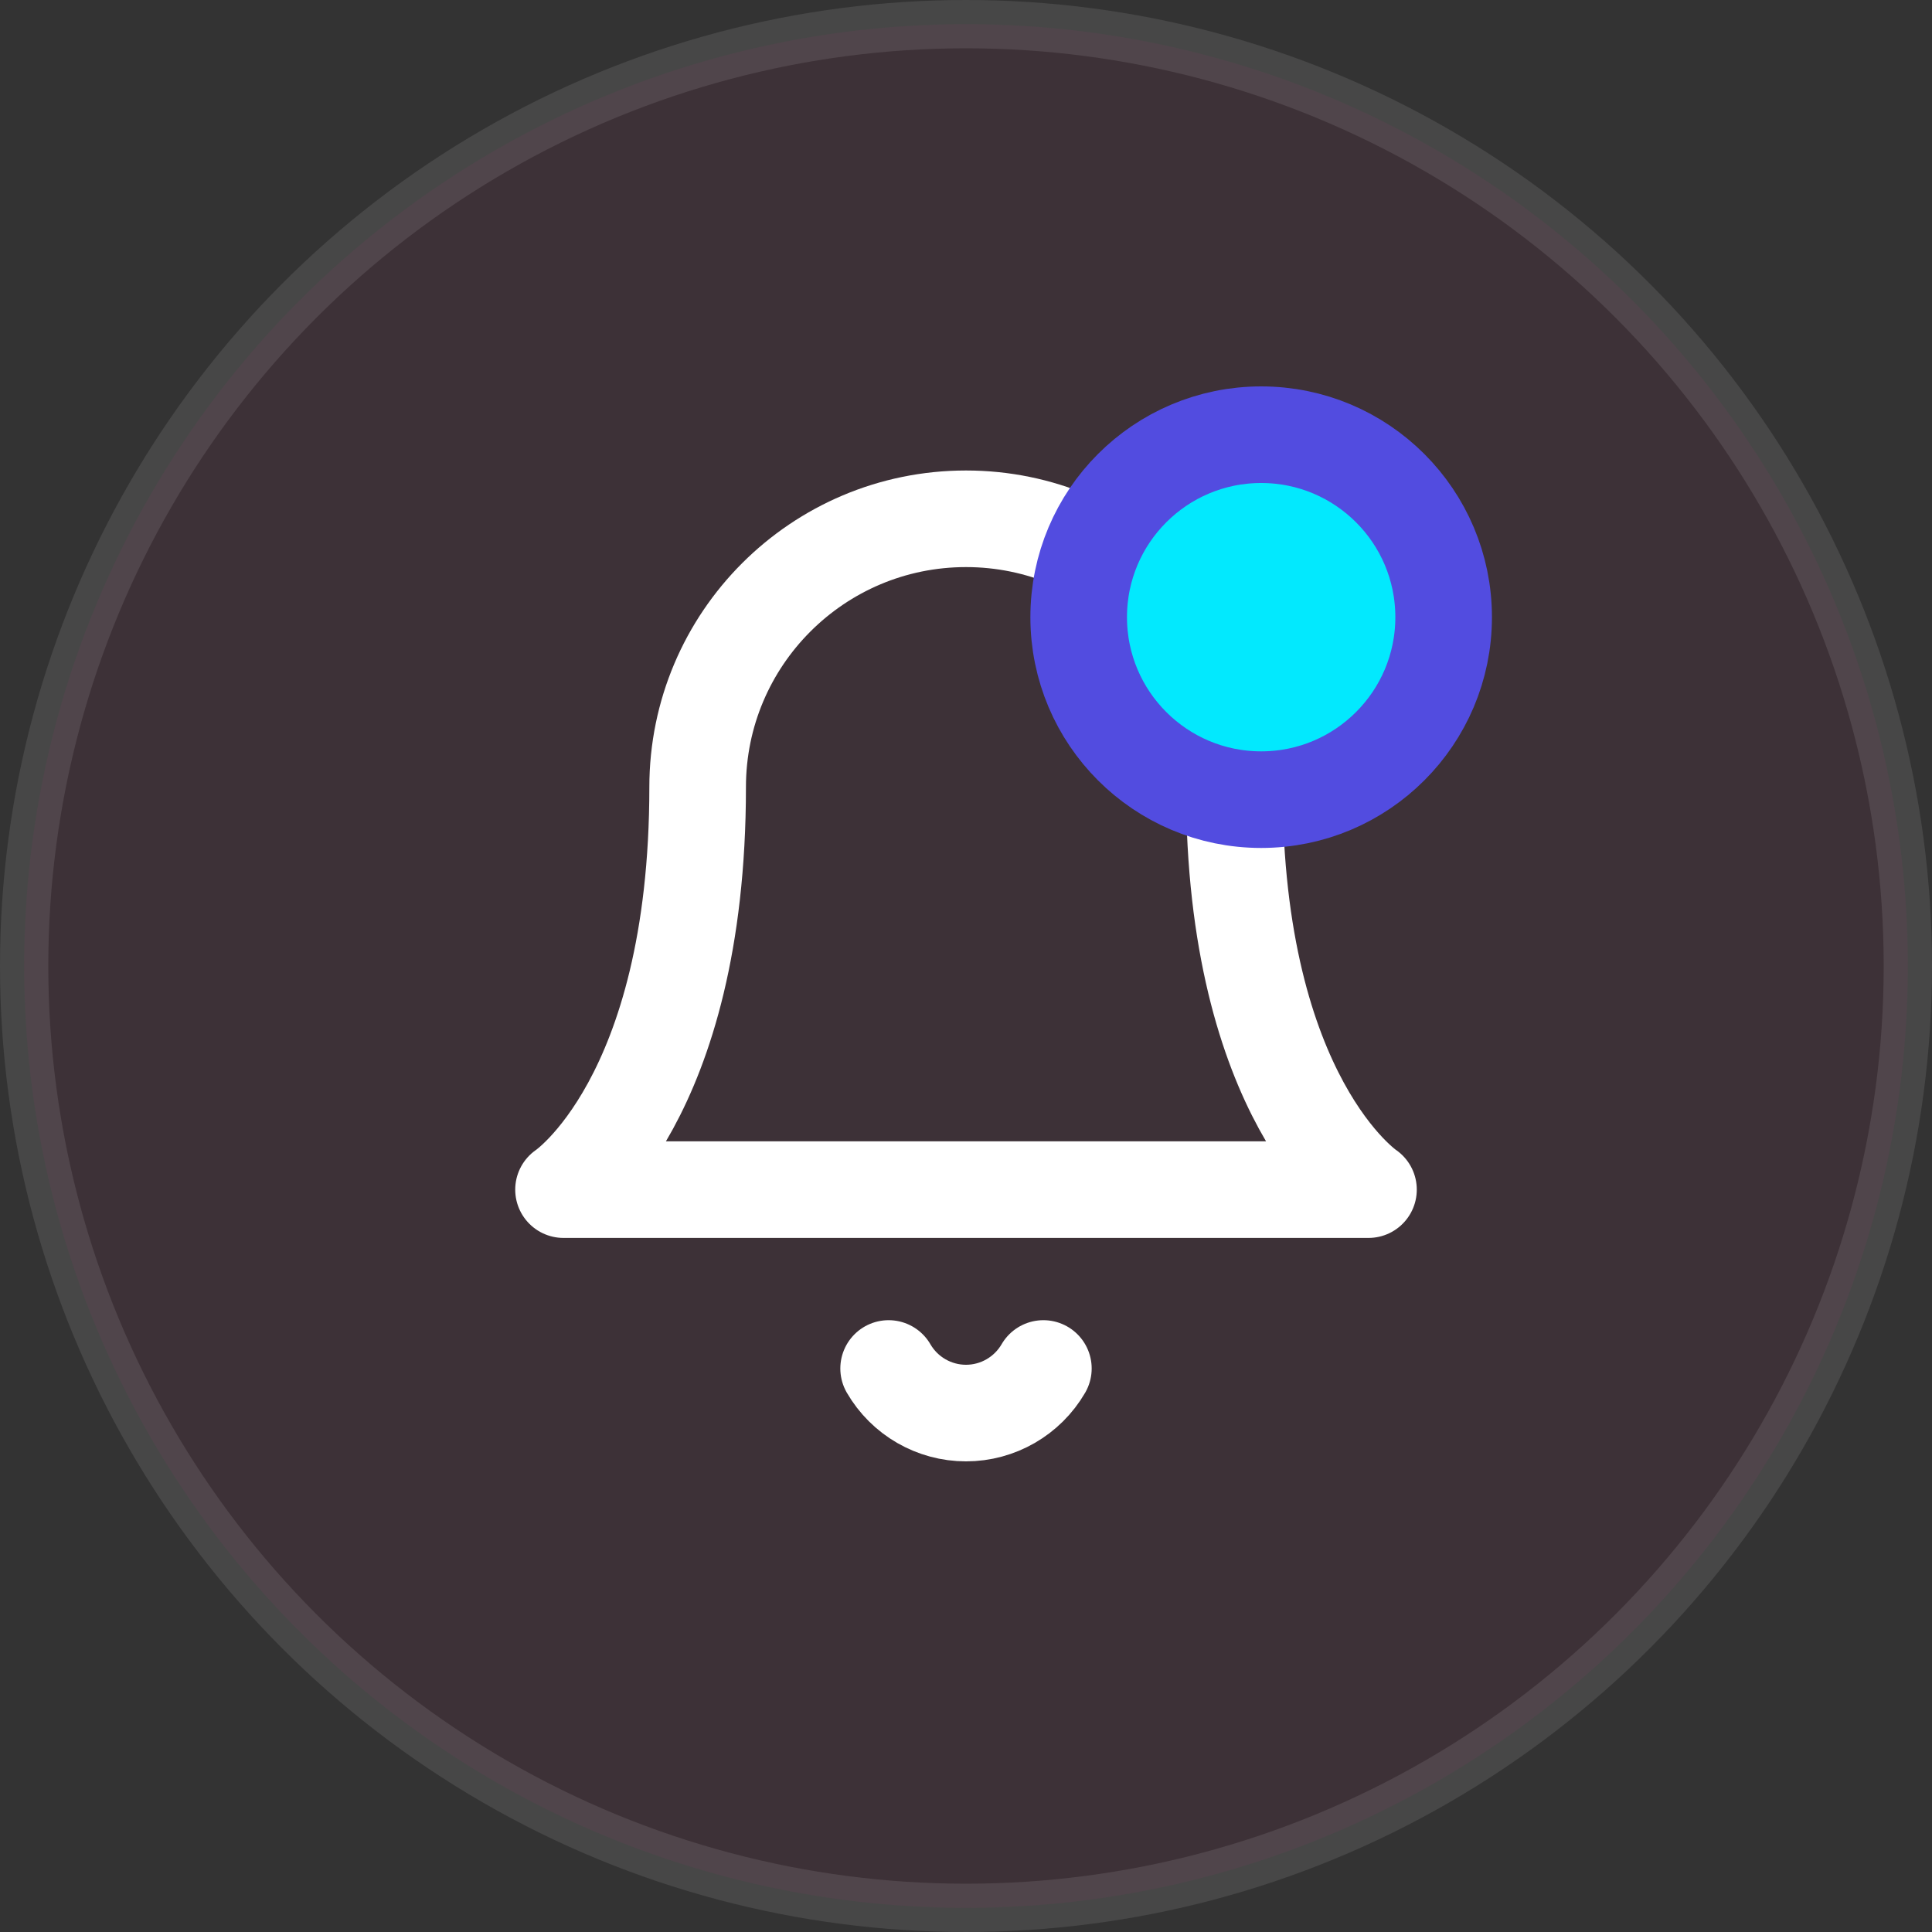 <svg width="40" height="40" viewBox="0 0 40 40" fill="none" xmlns="http://www.w3.org/2000/svg">
<rect x="0" y="0" width="40" height="40" fill="#333333" stroke="none"/>
<circle opacity="0.1" cx="20" cy="20" r="19.5" fill="#9E1E63" stroke="white"/>
<path d="M25.555 16.296C25.555 13.228 23.068 10.741 20 10.741C16.932 10.741 14.444 13.228 14.444 16.296C14.444 22.778 11.667 24.63 11.667 24.63H28.333C28.333 24.63 25.555 22.778 25.555 16.296" stroke="white" stroke-width="2" stroke-linecap="round" stroke-linejoin="round"/>
<path d="M21.602 28.333C21.27 28.904 20.66 29.256 20 29.256C19.34 29.256 18.729 28.904 18.398 28.333" stroke="white" stroke-width="2" stroke-linecap="round" stroke-linejoin="round"/>
<circle cx="26.111" cy="12.778" r="3.778" fill="#02E9FE" stroke="#524CE0" stroke-width="2"/>
</svg>
